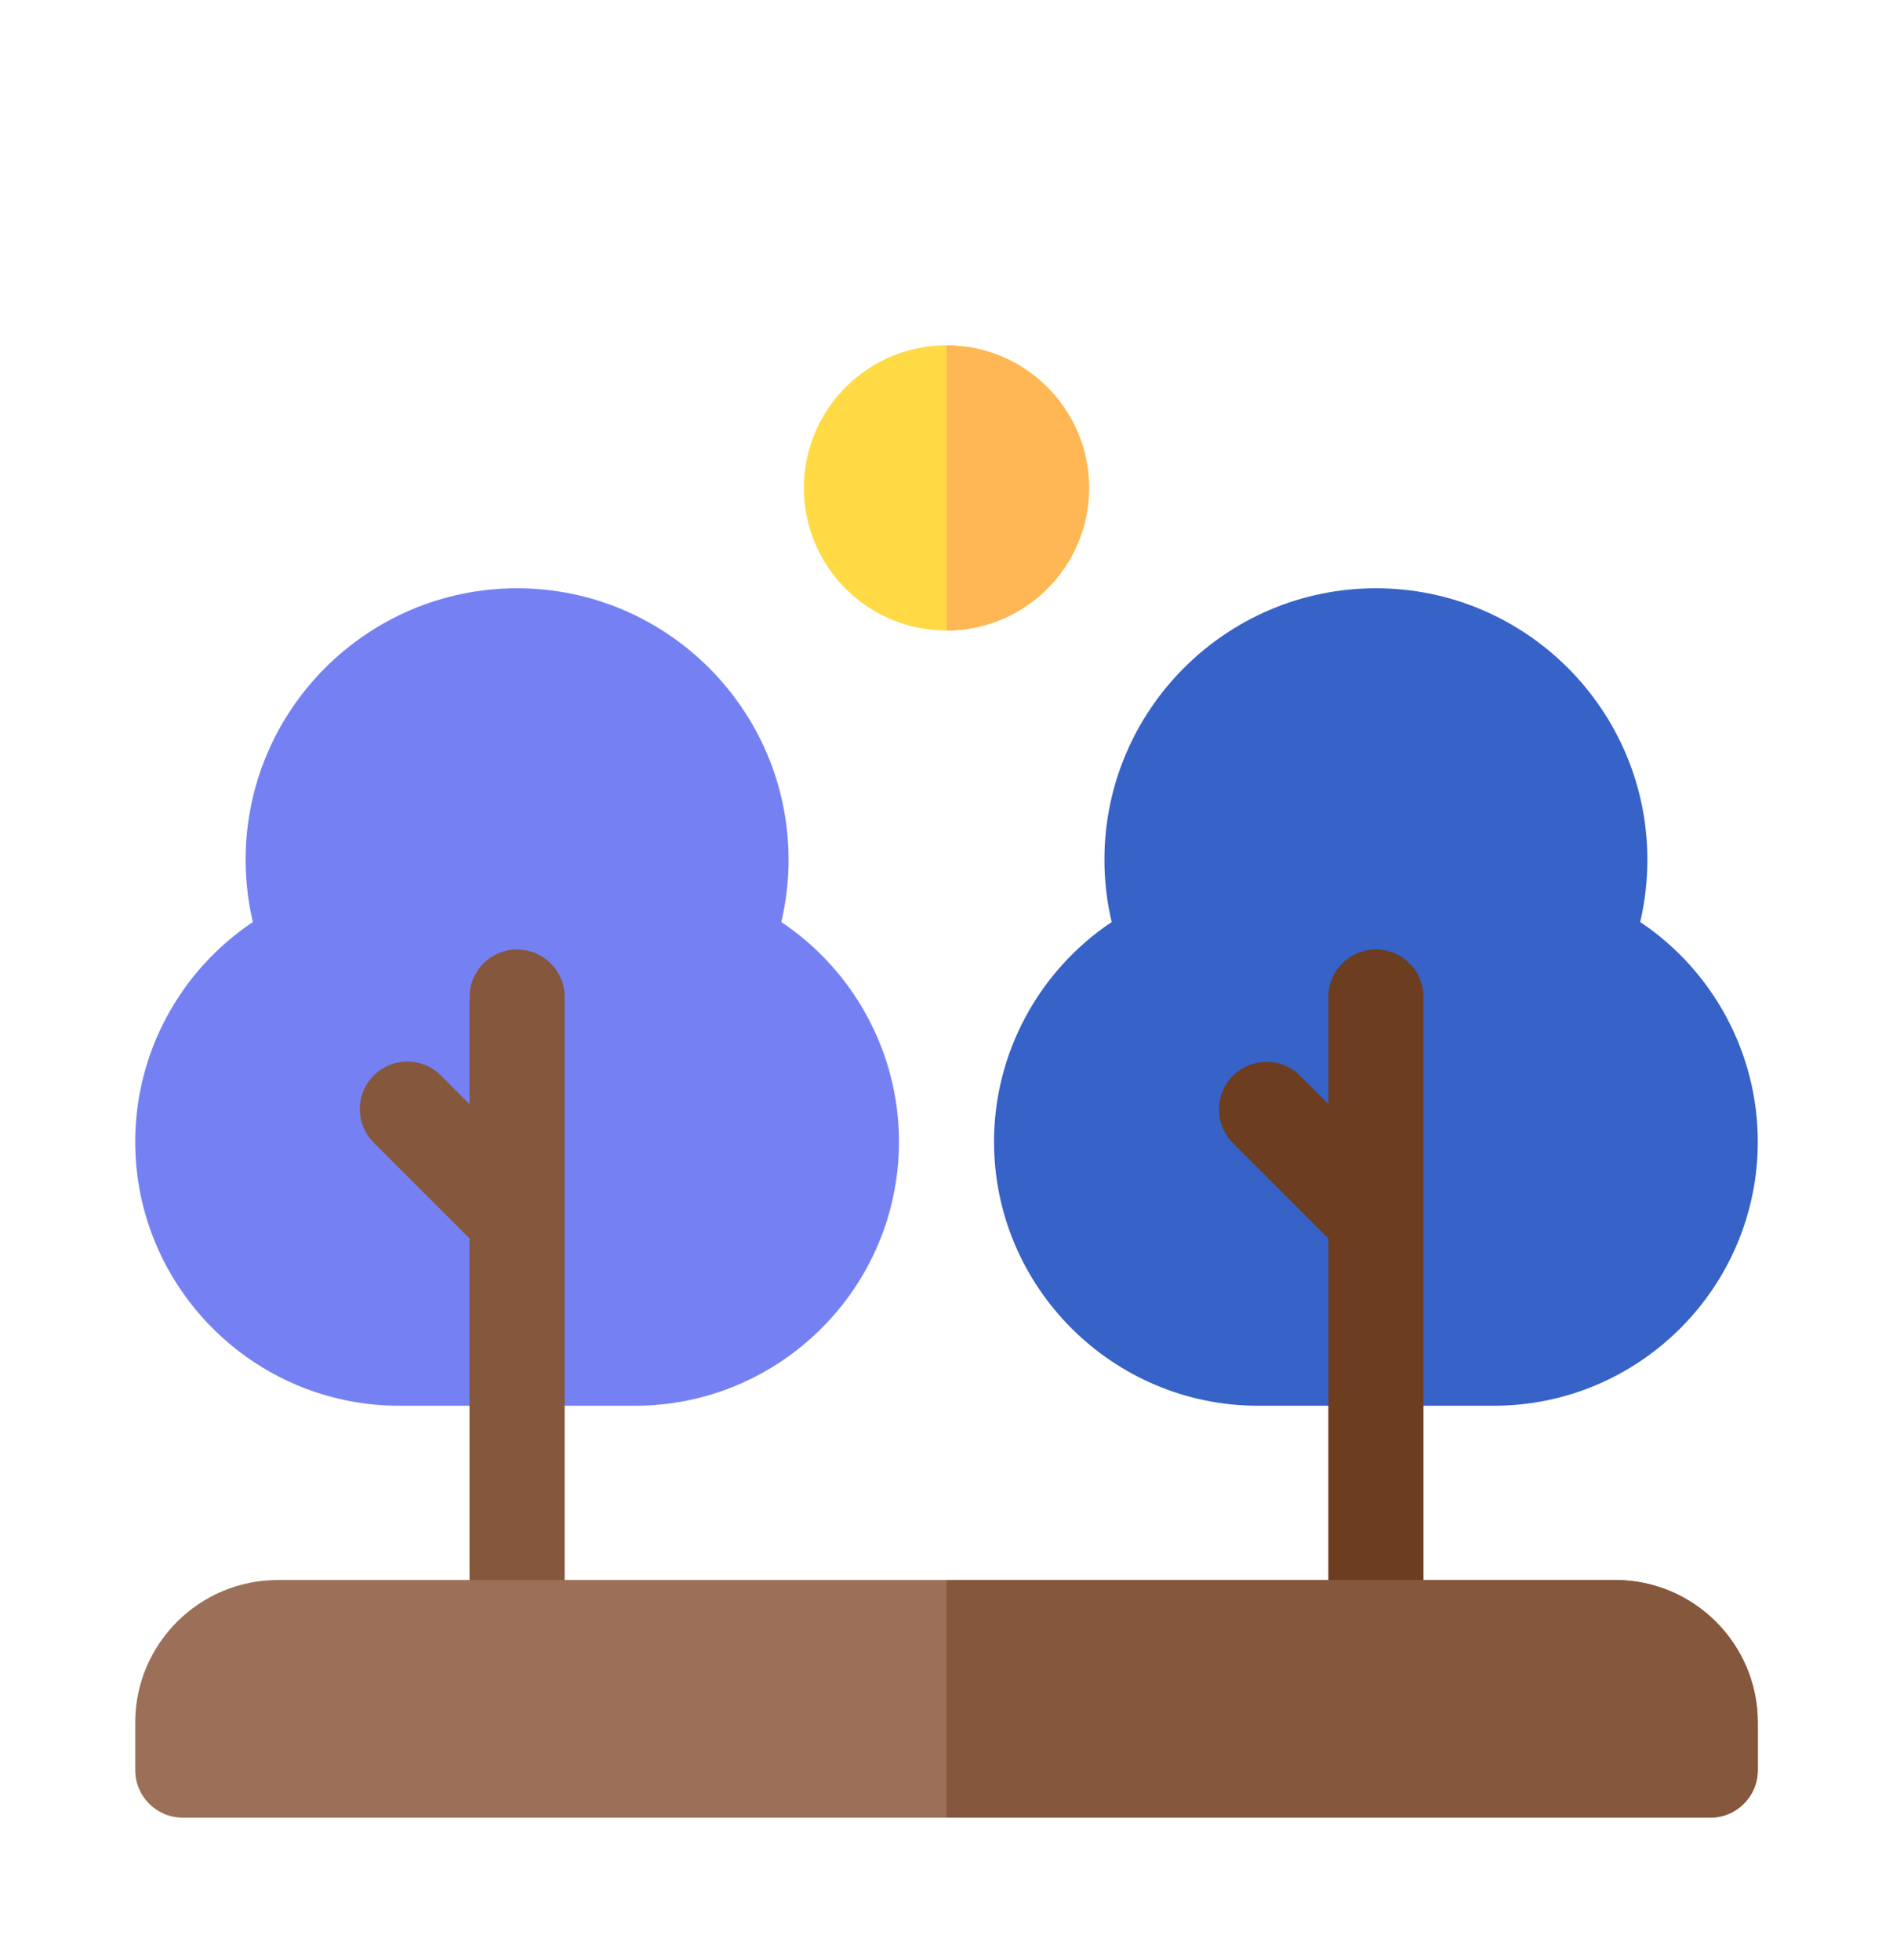 <svg width="28" height="29" viewBox="0 0 28 29" fill="none" xmlns="http://www.w3.org/2000/svg">
<g clip-path="url(#clip0_1_110)" filter="url(#filter0_d_1_110)">
<path d="M11.557 9.641C11.628 9.34 11.664 9.032 11.664 8.719C11.664 6.504 9.863 4.703 7.648 4.703C5.434 4.703 3.633 6.504 3.633 8.719C3.633 9.032 3.669 9.34 3.74 9.641C2.666 10.358 2 11.575 2 12.89C2 15.044 3.752 16.797 5.906 16.797H9.391C11.544 16.797 13.297 15.044 13.297 12.89C13.297 11.575 12.63 10.358 11.557 9.641Z" fill="#7581F3"/>
<path d="M7.648 10.047C7.26 10.047 6.945 10.361 6.945 10.75V12.334L6.522 11.911C6.248 11.636 5.802 11.636 5.528 11.911C5.253 12.185 5.253 12.63 5.528 12.905L6.945 14.322V20.078C6.945 20.466 7.26 20.781 7.648 20.781C8.037 20.781 8.352 20.466 8.352 20.078V10.75C8.352 10.361 8.037 10.047 7.648 10.047Z" fill="#85573C"/>
<path d="M24.261 9.641C24.331 9.34 24.367 9.032 24.367 8.719C24.367 6.504 22.566 4.703 20.352 4.703C18.137 4.703 16.336 6.504 16.336 8.719C16.336 9.032 16.372 9.34 16.443 9.641C15.37 10.358 14.703 11.576 14.703 12.89C14.703 15.044 16.456 16.797 18.61 16.797H22.094C24.248 16.797 26 15.044 26 12.89C26 11.576 25.334 10.358 24.261 9.641Z" fill="#3762C7"/>
<path d="M20.352 10.047C19.963 10.047 19.648 10.361 19.648 10.75V12.334L19.231 11.916C18.956 11.641 18.511 11.641 18.236 11.916C17.962 12.19 17.962 12.636 18.236 12.91L19.648 14.322V20.078C19.648 20.466 19.963 20.781 20.352 20.781C20.74 20.781 21.055 20.466 21.055 20.078V10.75C21.055 10.361 20.74 10.047 20.352 10.047Z" fill="#6D3D20"/>
<path d="M23.891 19.375H4.109C2.946 19.375 2 20.321 2 21.484V22.188C2 22.576 2.315 22.891 2.703 22.891H25.297C25.685 22.891 26 22.576 26 22.188V21.484C26 20.321 25.054 19.375 23.891 19.375Z" fill="#9C7058"/>
<path d="M23.89 19.375H14V22.891H25.297C25.685 22.891 26 22.576 26 22.188V21.484C26 20.321 25.054 19.375 23.89 19.375Z" fill="#85573C"/>
<path d="M14 5.328C15.165 5.328 16.109 4.384 16.109 3.219C16.109 2.054 15.165 1.109 14 1.109C12.835 1.109 11.891 2.054 11.891 3.219C11.891 4.384 12.835 5.328 14 5.328Z" fill="#FFDA44"/>
<path d="M14 1.109V5.328C15.163 5.328 16.109 4.382 16.109 3.219C16.109 2.056 15.163 1.109 14 1.109Z" fill="#FFB655"/>
</g>
<defs>
<filter id="filter0_d_1_110" x="0" y="0" width="28" height="30" filterUnits="userSpaceOnUse" color-interpolation-filters="sRGB">
<feFlood flood-opacity="0" result="BackgroundImageFix"/>
<feColorMatrix in="SourceAlpha" type="matrix" values="0 0 0 0 0 0 0 0 0 0 0 0 0 0 0 0 0 0 127 0" result="hardAlpha"/>
<feOffset dy="4"/>
<feGaussianBlur stdDeviation="1"/>
<feColorMatrix type="matrix" values="0 0 0 0 0 0 0 0 0 0 0 0 0 0 0 0 0 0 0.2 0"/>
<feBlend mode="normal" in2="BackgroundImageFix" result="effect1_dropShadow_1_110"/>
<feBlend mode="normal" in="SourceGraphic" in2="effect1_dropShadow_1_110" result="shape"/>
</filter>
<clipPath id="clip0_1_110">
<rect width="24" height="24" fill="white" transform="translate(2)"/>
</clipPath>
</defs>
</svg>
